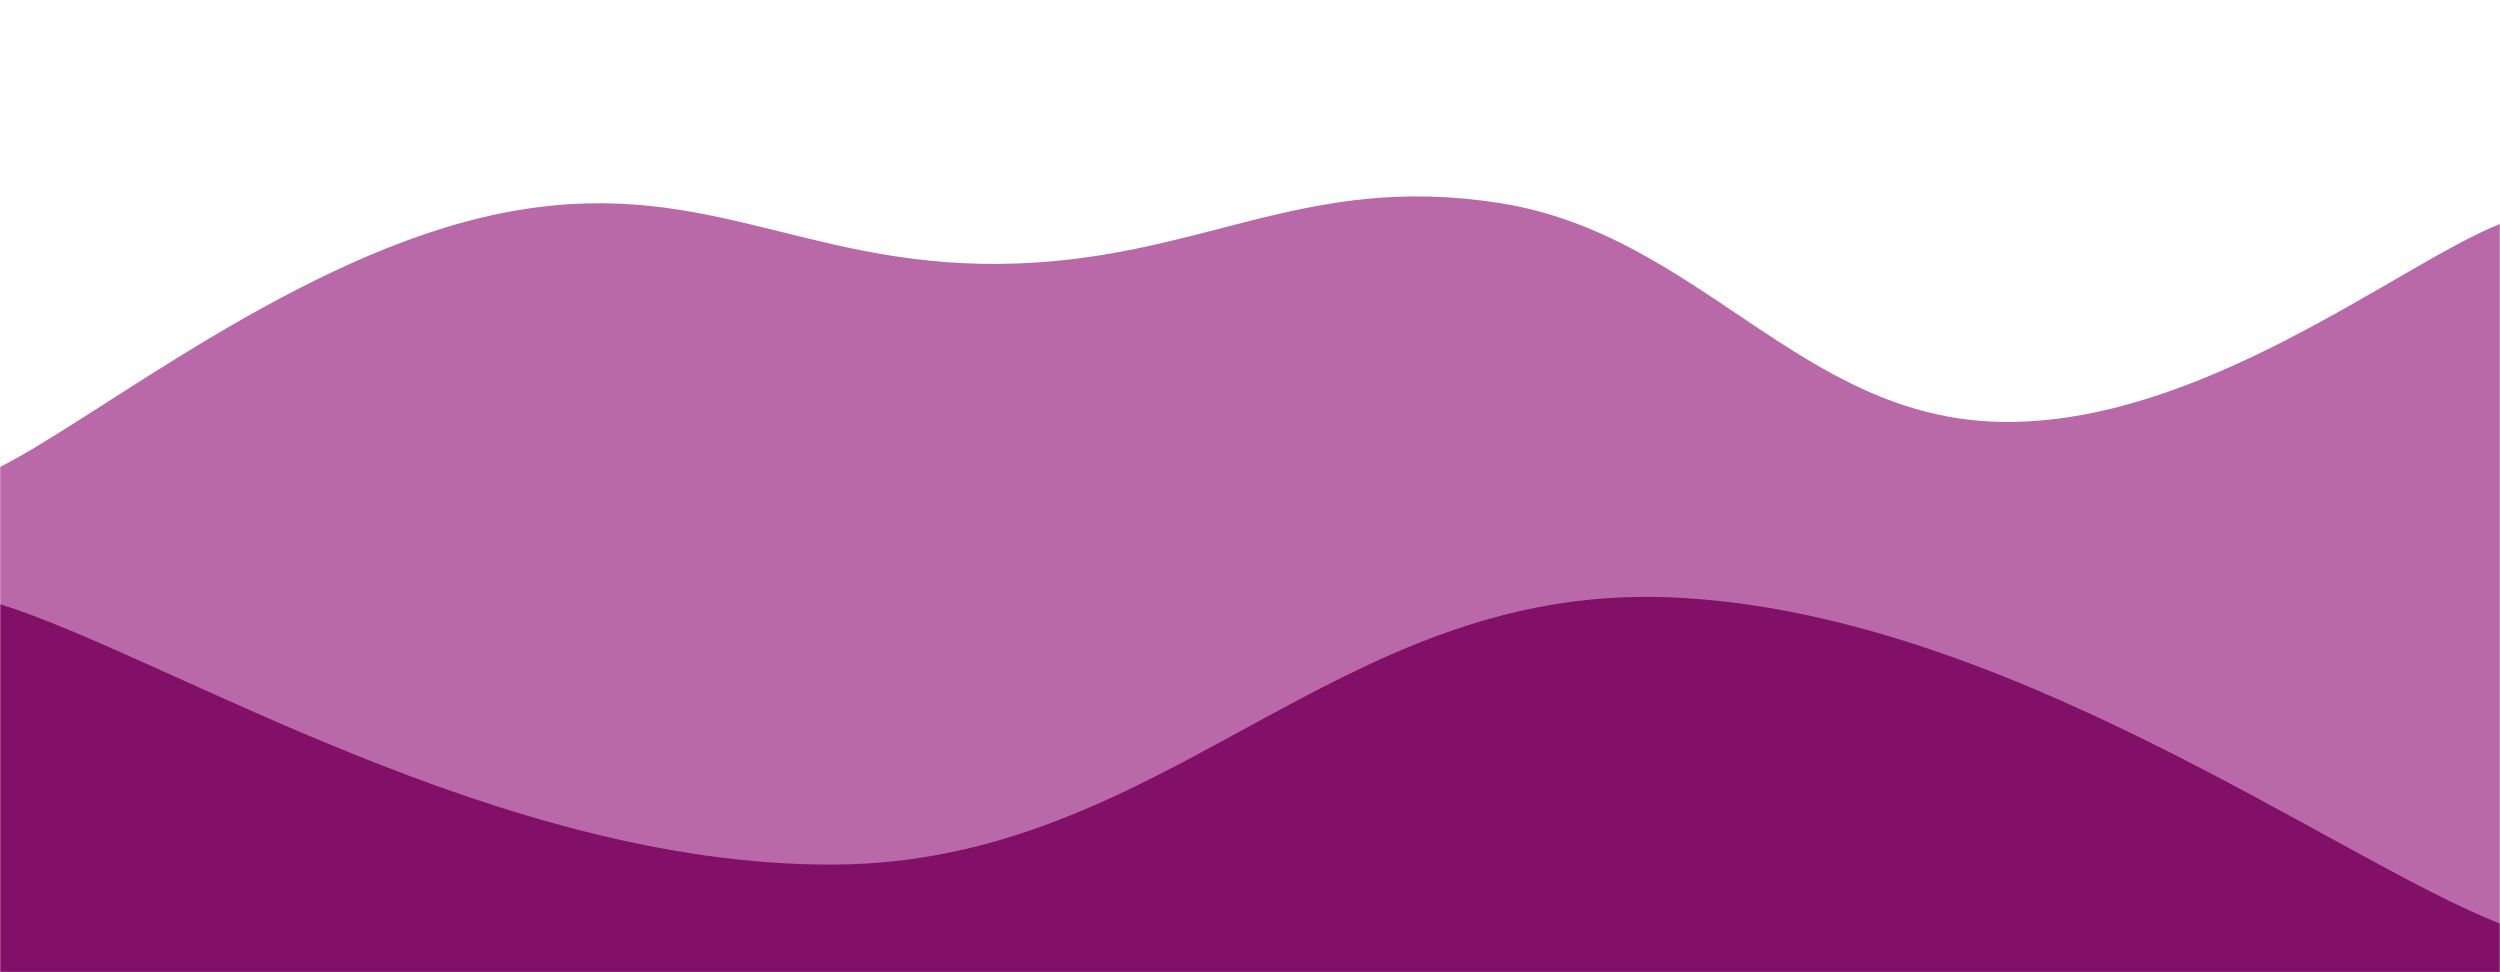 <svg xmlns="http://www.w3.org/2000/svg" version="1.1" xmlns:xlink="http://www.w3.org/1999/xlink" xmlns:svgjs="http://svgjs.dev/svgjs" width="1440" height="560" preserveAspectRatio="none" viewBox="0 0 1440 560"><g mask="url(&quot;#SvgjsMask1003&quot;)" fill="none"><path d="M 0,269 C 57.6,239.8 172.8,146.4 288,123 C 403.2,99.6 460.8,153.2 576,152 C 691.2,150.8 748.8,98.8 864,117 C 979.2,135.2 1036.8,240.6 1152,243 C 1267.2,245.4 1382.4,151.8 1440,129L1440 560L0 560z" fill="rgba(185, 104, 168, 1)"></path><path d="M 0,348 C 96,378 288,498.8 480,498 C 672,497.2 768,337.2 960,344 C 1152,350.8 1344,494.4 1440,532L1440 560L0 560z" fill="rgba(130, 16, 104, 1)"></path></g><defs><mask id="SvgjsMask1003"><rect width="1440" height="560" fill="#ffffff"></rect></mask></defs></svg>